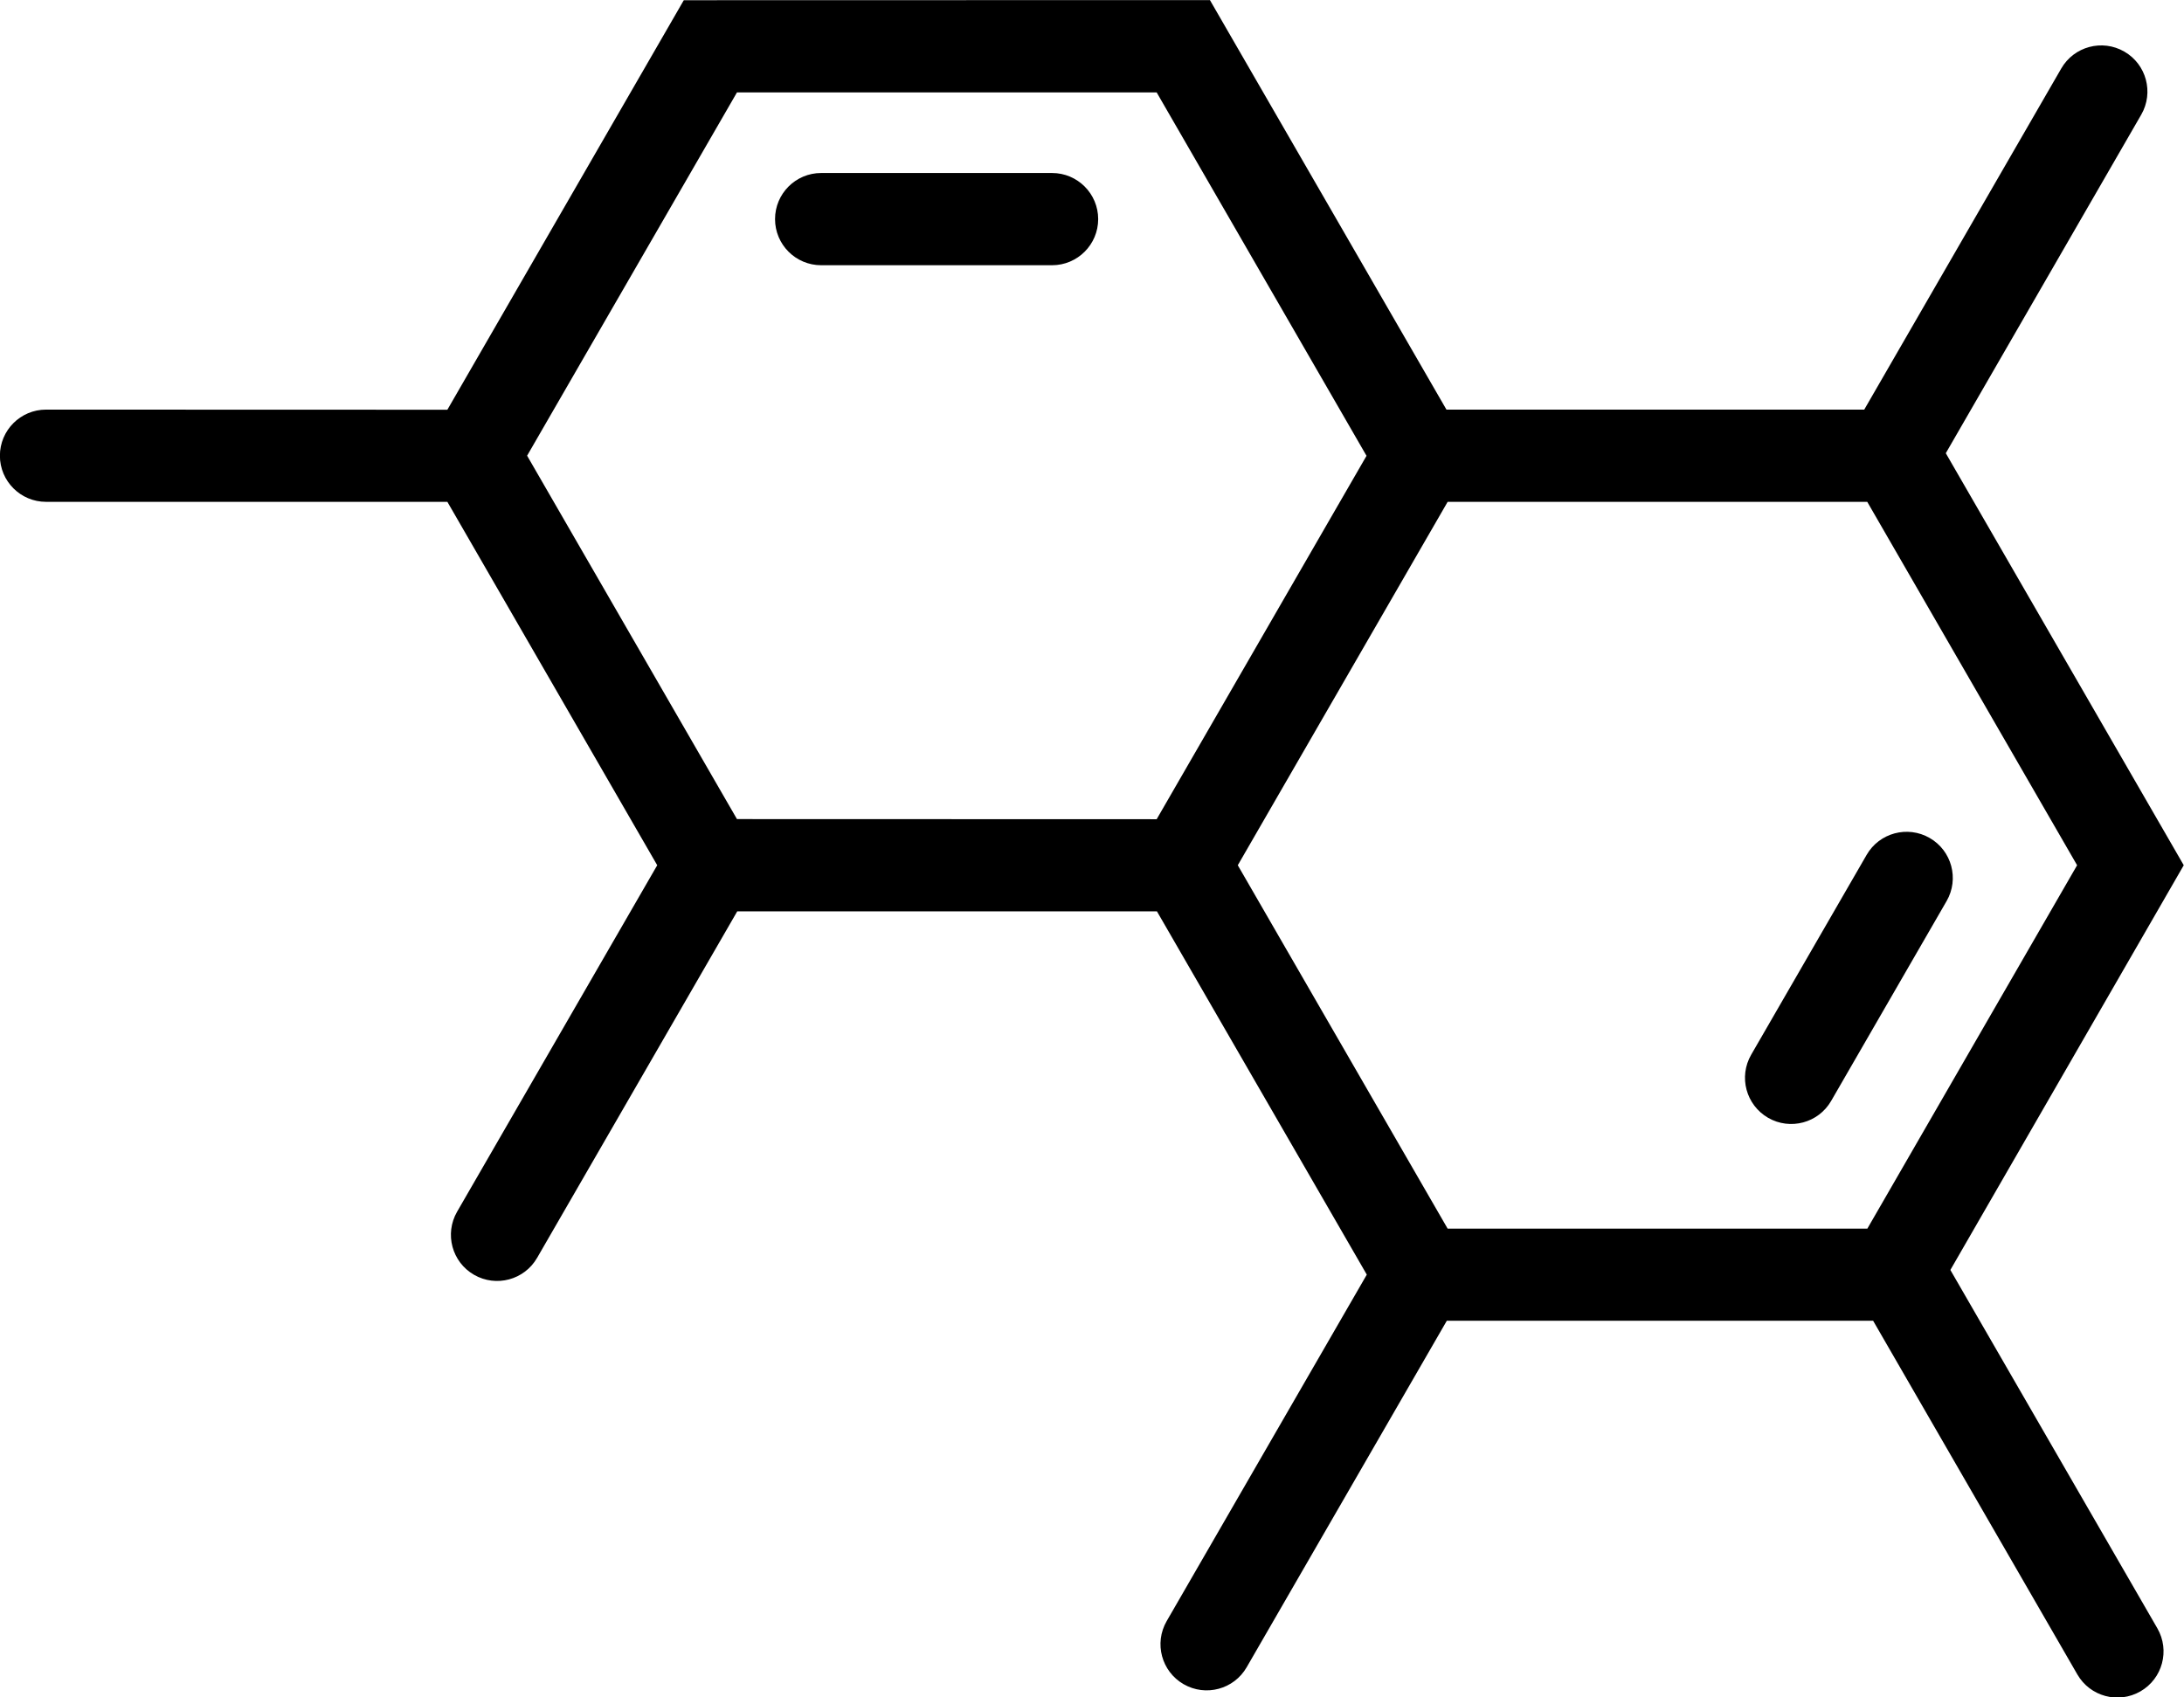 <svg xmlns="http://www.w3.org/2000/svg" version="1.1" viewBox="11.91 21.74 71.02 55.21">
    <path d="m82.922 49.883-7.738-13.402 6.356-11.012c0.414-0.719 0.168-1.637-0.551-2.051-0.719-0.414-1.637-0.168-2.051 0.551l-6.406 11.094h-13.586l-7.691-13.32-17.109 0.004-7.688 13.32-13.051-0.004c-0.828 0-1.5 0.672-1.5 1.5s0.672 1.5 1.5 1.5h13.051l6.824 11.82-6.508 11.27c-0.414 0.719-0.168 1.637 0.551 2.051s1.637 0.168 2.051-0.551l6.508-11.27h13.648l6.824 11.816-6.508 11.27c-0.414 0.719-0.168 1.637 0.551 2.051 0.719 0.414 1.637 0.168 2.051-0.551l6.508-11.27h13.863l6.641 11.504c0.414 0.719 1.332 0.965 2.051 0.551 0.719-0.414 0.965-1.332 0.551-2.051l-6.731-11.656zm-10.289 11.82h-13.648l-6.824-11.82 6.824-11.82h13.645l6.824 11.82zm-36.758-36.957h13.648l6.824 11.82-6.824 11.82-13.648-0.004-6.824-11.82z"></path>
    <path d="m38.613 27.367h7.508c0.828 0 1.5 0.672 1.5 1.5 0 0.828-0.672 1.5-1.5 1.5h-7.508c-0.828 0-1.5-0.672-1.5-1.5 0-0.828 0.672-1.5 1.5-1.5z"></path>
    <path d="m68.855 56.047 3.754-6.5c0.414-0.719 1.332-0.965 2.051-0.551 0.719 0.414 0.965 1.332 0.551 2.051l-3.754 6.5c-0.414 0.719-1.332 0.965-2.051 0.551-0.719-0.418-0.965-1.332-0.551-2.051z"></path>
</svg>